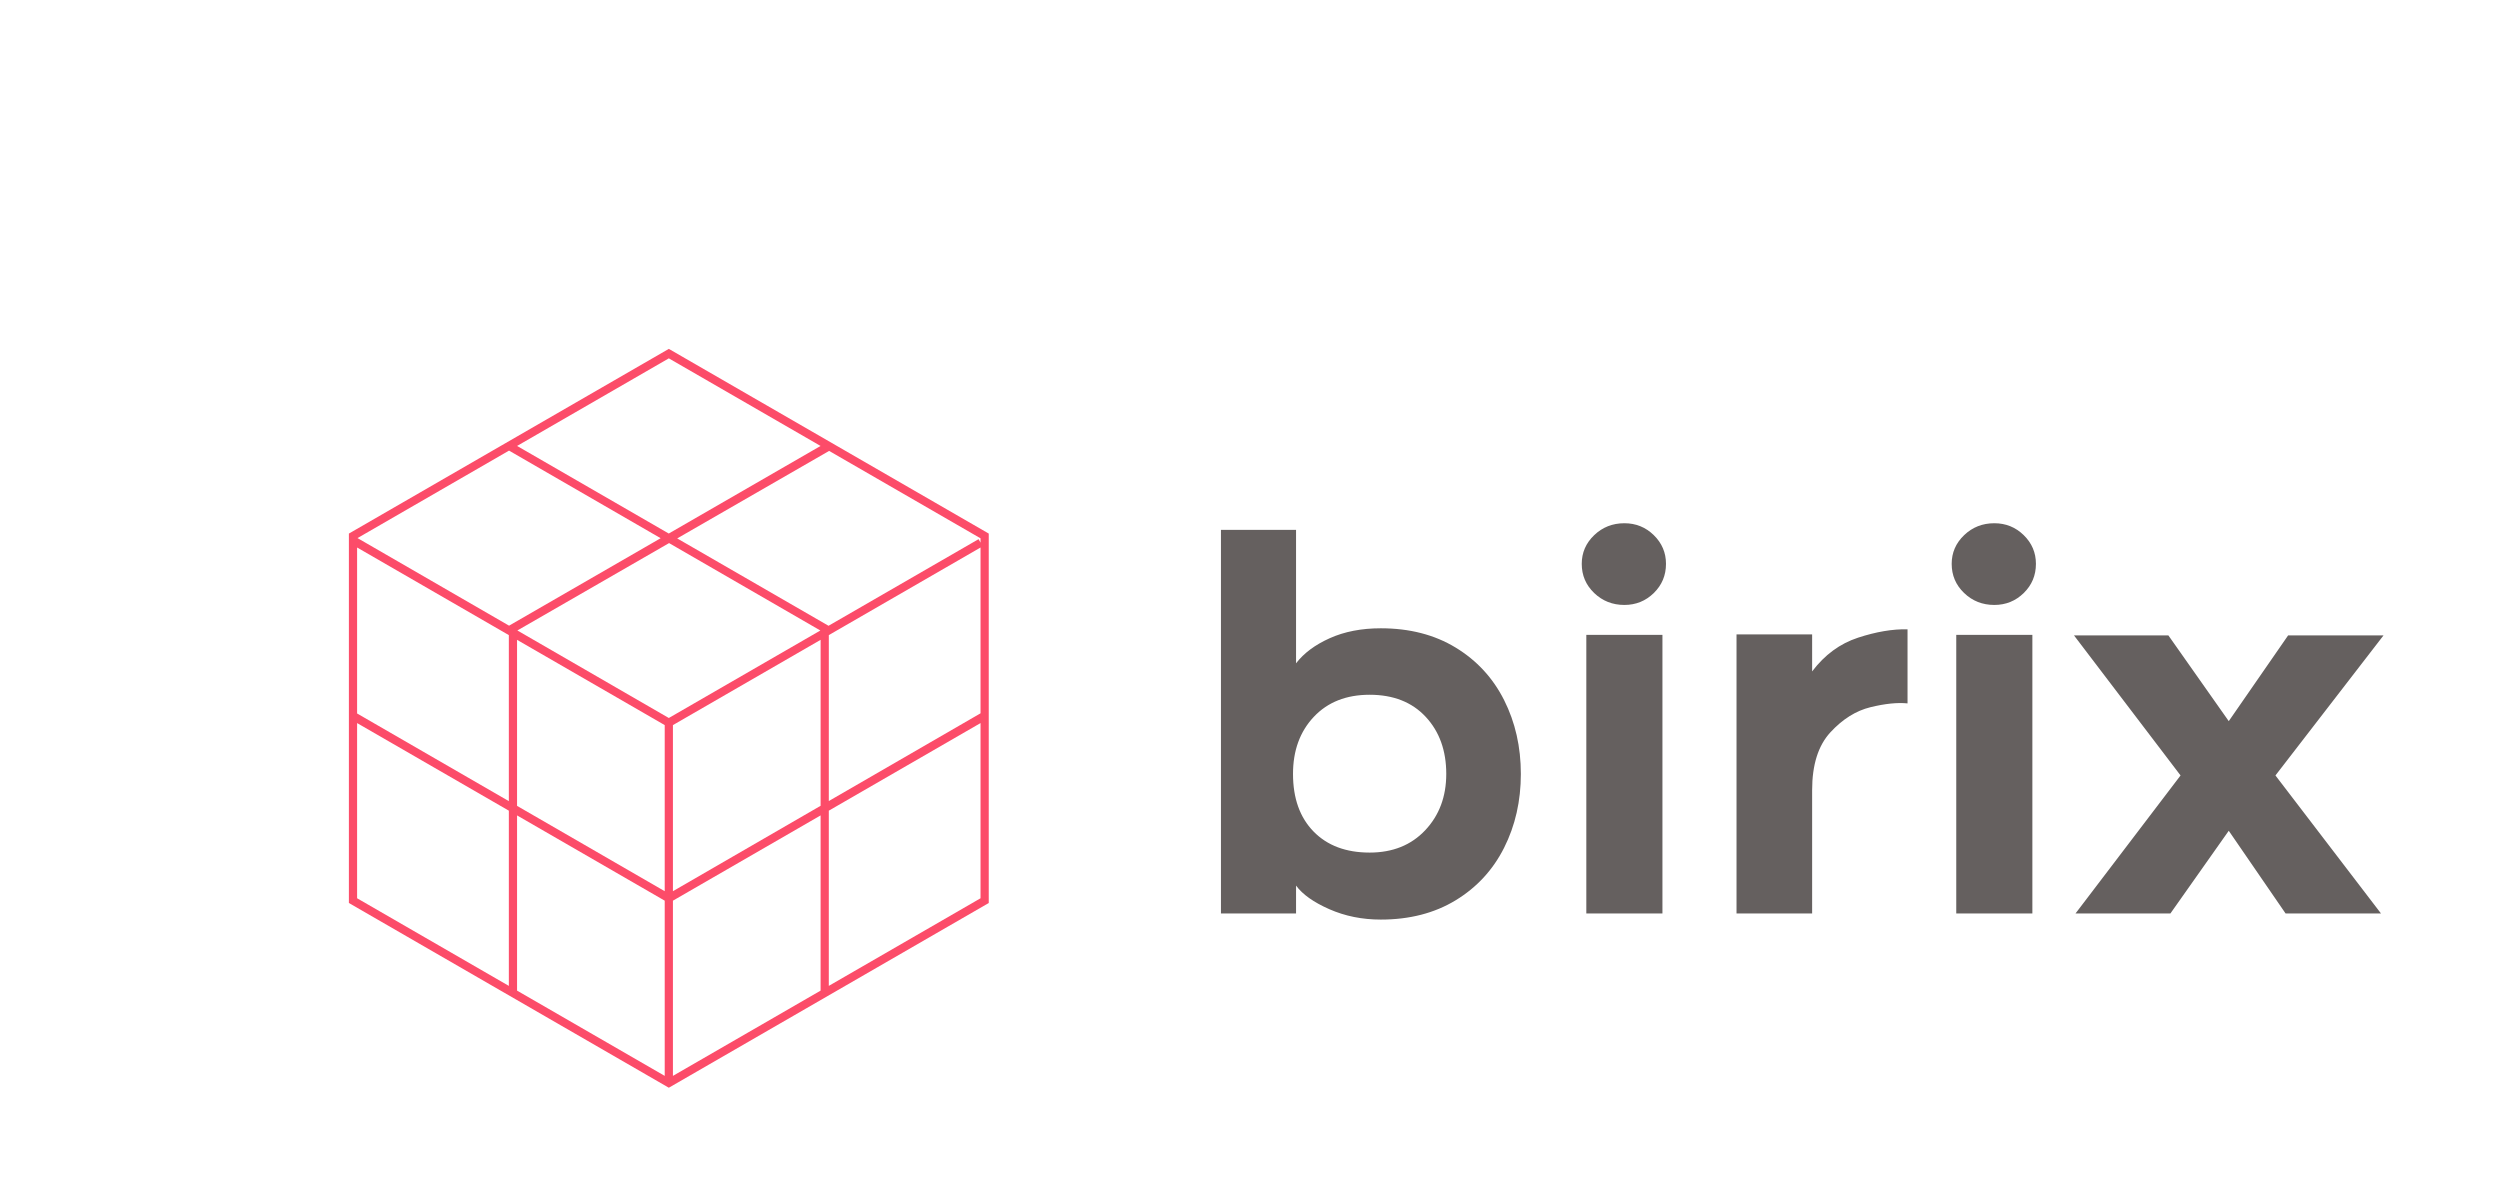 
        <svg xmlns="http://www.w3.org/2000/svg" xmlns:xlink="http://www.w3.org/1999/xlink" version="1.1" width="3307.692" 
        height="1592.442" viewBox="0 0 3307.692 1592.442">
			
			<g transform="scale(15.385) translate(10, 10)">
				<defs id="SvgjsDefs3268"></defs><g id="SvgjsG3269" featureKey="v37d4h-0" transform="matrix(0.706,0,0,0.706,12.217,16.472)" fill="#fc4c69"><path xmlns="http://www.w3.org/2000/svg" fill="#fc4c69" d="M50,5L11.029,27.499v44.999L50,95l38.971-22.501V27.5L50,5z M30.54,38.717L12.079,28.048l18.457-10.656  l18.468,10.672L30.54,38.717z M50.031,28.658l18.426,10.648L50,49.963L31.552,39.302L50.031,28.658z M12.029,29.195l18.483,10.671  l0.001,20.225l-18.484-10.68V29.195z M31.513,40.443L49.5,50.829v20.232L31.514,60.668L31.513,40.443z M49.5,72.215v21.342  L31.514,83.172l0-21.342L49.5,72.215z M50.5,72.215l17.989-10.386l-0.001,21.342L50.5,93.557V72.215z M50.5,71.061V50.829  l17.99-10.387l-0.001,20.215L50.5,71.061z M69.49,39.865l18.48-10.669v20.196L69.489,60.079L69.49,39.865z M87.971,28.604  l-0.244-0.423l-18.273,10.55L51.021,28.088l18.506-10.659l18.443,10.648V28.604z M68.483,16.826L49.993,27.494L31.518,16.825  L50,6.155L68.483,16.826z M12.029,50.582l18.484,10.671l0,21.342L12.029,71.921V50.582z M69.488,82.594l0.001-21.342l18.481-10.67  v21.34L69.488,82.594z"></path></g><g id="SvgjsG3270" featureKey="UxBHKT-0" transform="matrix(2.182,0,0,2.182,91.988,24.917)" fill="#65605f"><path d="M1.38 20 l0 -15.12 l2.96 0 l0 5.26 q0.46 -0.6 1.33 -0.99 t2.01 -0.39 q1.7 0 2.95 0.76 t1.91 2.07 t0.66 2.91 t-0.66 2.91 t-1.91 2.07 t-2.95 0.76 q-1.1 0 -2.03 -0.41 t-1.31 -0.93 l0 1.1 l-2.96 0 z M5.03 16.77 q0.81 0.83 2.21 0.83 q1.36 0 2.19 -0.88 t0.83 -2.22 q0 -1.38 -0.81 -2.25 t-2.21 -0.87 q-1.38 0 -2.2 0.87 t-0.82 2.25 q0 1.44 0.81 2.27 z M18.44 7.37 q-0.48 0.47 -1.16 0.47 q-0.7 0 -1.19 -0.47 t-0.49 -1.15 q0 -0.66 0.49 -1.13 t1.19 -0.47 q0.68 0 1.16 0.47 t0.48 1.13 q0 0.68 -0.48 1.15 z M15.78 9.02 l3 0 l0 10.98 l-3 0 l0 -10.98 z M26.98 11.87 q-0.86 0.21 -1.58 0.99 t-0.72 2.28 l0 4.86 l-2.98 0 l0 -11 l2.98 0 l0 1.46 q0.74 -0.98 1.81 -1.33 t1.95 -0.33 l0 2.92 q-0.6 -0.06 -1.46 0.15 z M33.02 7.37 q-0.48 0.47 -1.16 0.47 q-0.7 0 -1.19 -0.47 t-0.49 -1.15 q0 -0.66 0.49 -1.13 t1.19 -0.47 q0.68 0 1.16 0.47 t0.48 1.13 q0 0.68 -0.48 1.15 z M30.36 9.02 l3 0 l0 10.98 l-3 0 l0 -10.98 z M41.1 16.74 l-2.3 3.26 l-3.74 0 l4.14 -5.44 l-4.2 -5.52 l3.72 0 l2.38 3.38 l2.34 -3.38 l3.76 0 l-4.26 5.52 l4.16 5.44 l-3.76 0 z"></path></g>
			</g>
		</svg>
	